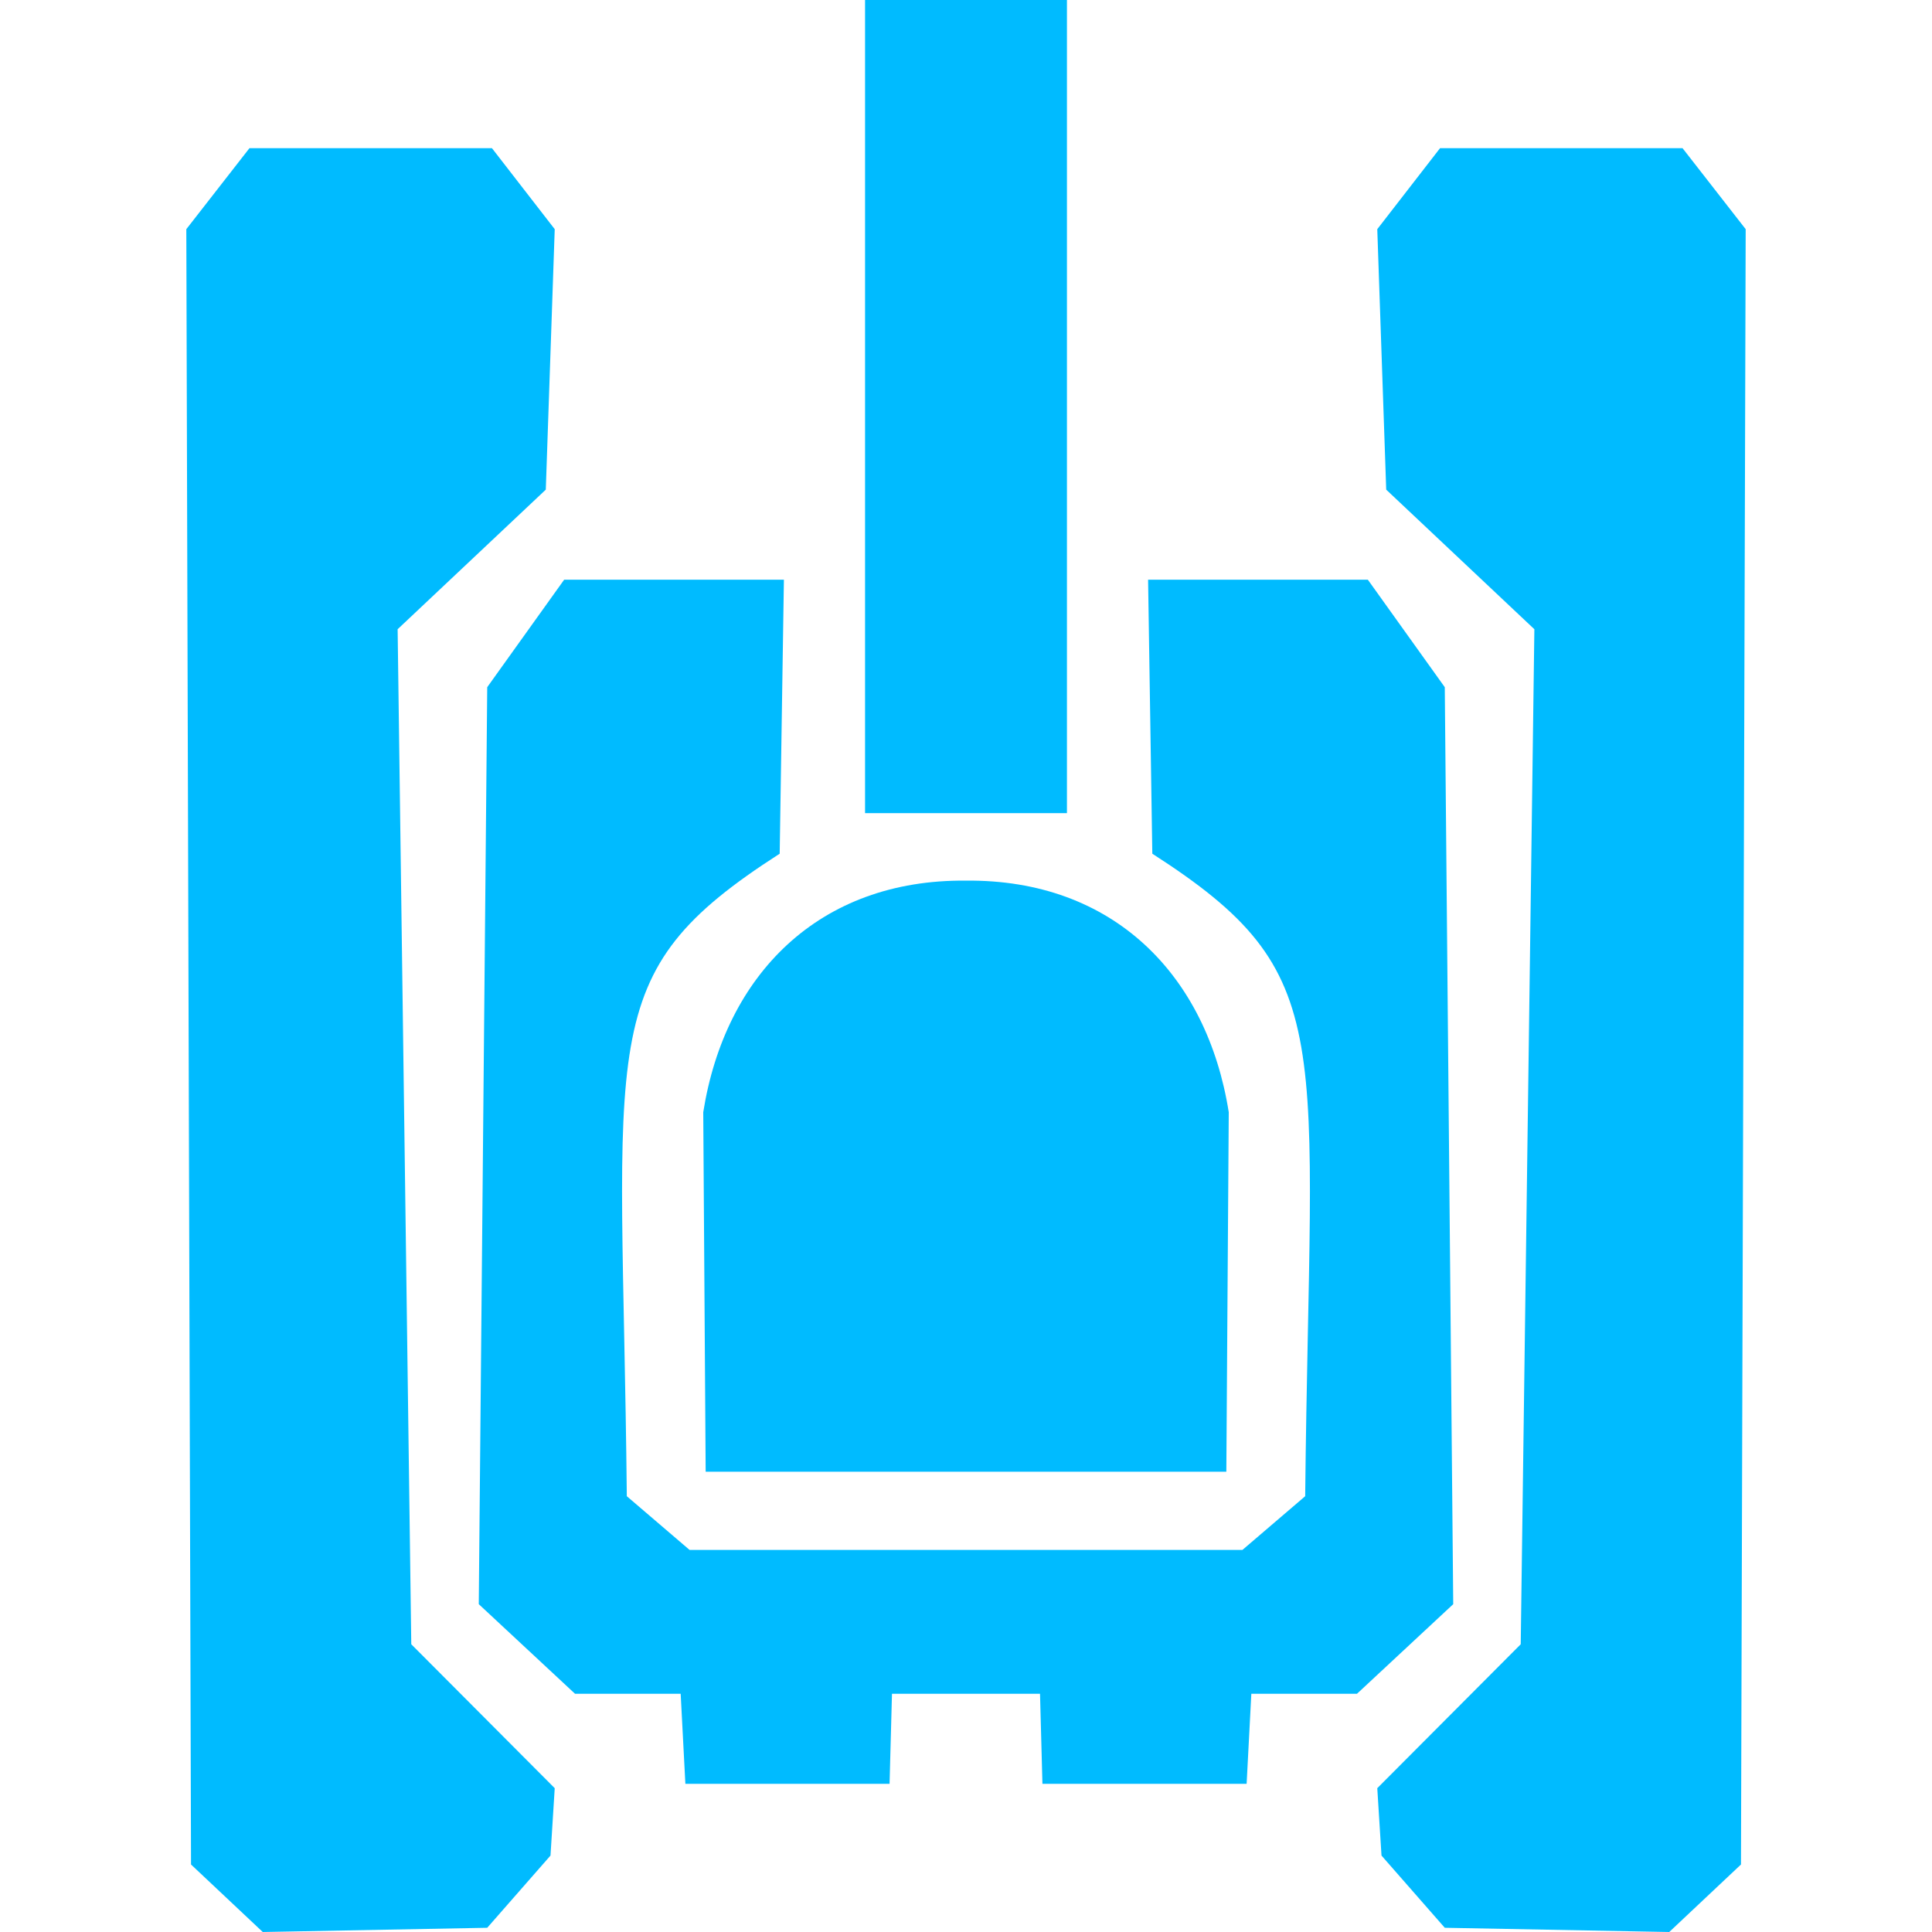 
<svg xmlns="http://www.w3.org/2000/svg" xmlns:xlink="http://www.w3.org/1999/xlink" width="16px" height="16px" viewBox="0 0 16 16" version="1.1">
<g id="surface1">
<path style=" stroke:none;fill-rule:evenodd;fill:#00bbff;fill-opacity:1;" d="M 7.387 14.027 L 7.367 14.773 L 5.676 14.773 L 5.637 14.027 L 4.762 14.027 L 3.965 13.285 L 4.035 5.691 L 4.672 4.801 L 6.492 4.801 L 6.457 7.07 C 4.895 8.074 5.152 8.559 5.191 12.391 L 5.711 12.836 L 10.289 12.836 L 10.809 12.391 C 10.848 8.559 11.105 8.074 9.543 7.07 L 9.508 4.801 L 11.328 4.801 L 11.965 5.691 L 12.035 13.285 L 11.238 14.027 L 10.363 14.027 L 10.324 14.773 L 8.633 14.773 L 8.613 14.027 Z M 7.164 0 L 7.164 6.734 L 8.836 6.734 L 8.836 0 Z M 5.844 12.188 L 5.824 9.211 C 6.004 8.074 6.781 7.281 8 7.293 C 9.219 7.281 9.996 8.074 10.176 9.211 L 10.156 12.188 Z M 1.543 1.898 L 1.582 15.441 L 2.176 16 L 4.035 15.965 L 4.559 15.367 L 4.594 14.809 L 3.406 13.617 L 3.293 5.211 L 4.52 4.055 L 4.594 1.898 L 4.074 1.227 L 2.066 1.227 Z M 14.457 1.898 L 14.418 15.441 L 13.824 16 L 11.965 15.965 L 11.441 15.367 L 11.406 14.809 L 12.594 13.617 L 12.707 5.211 L 11.48 4.055 L 11.406 1.898 L 11.926 1.227 L 13.934 1.227 Z M 14.457 1.898 "/>
</g>
</svg>
